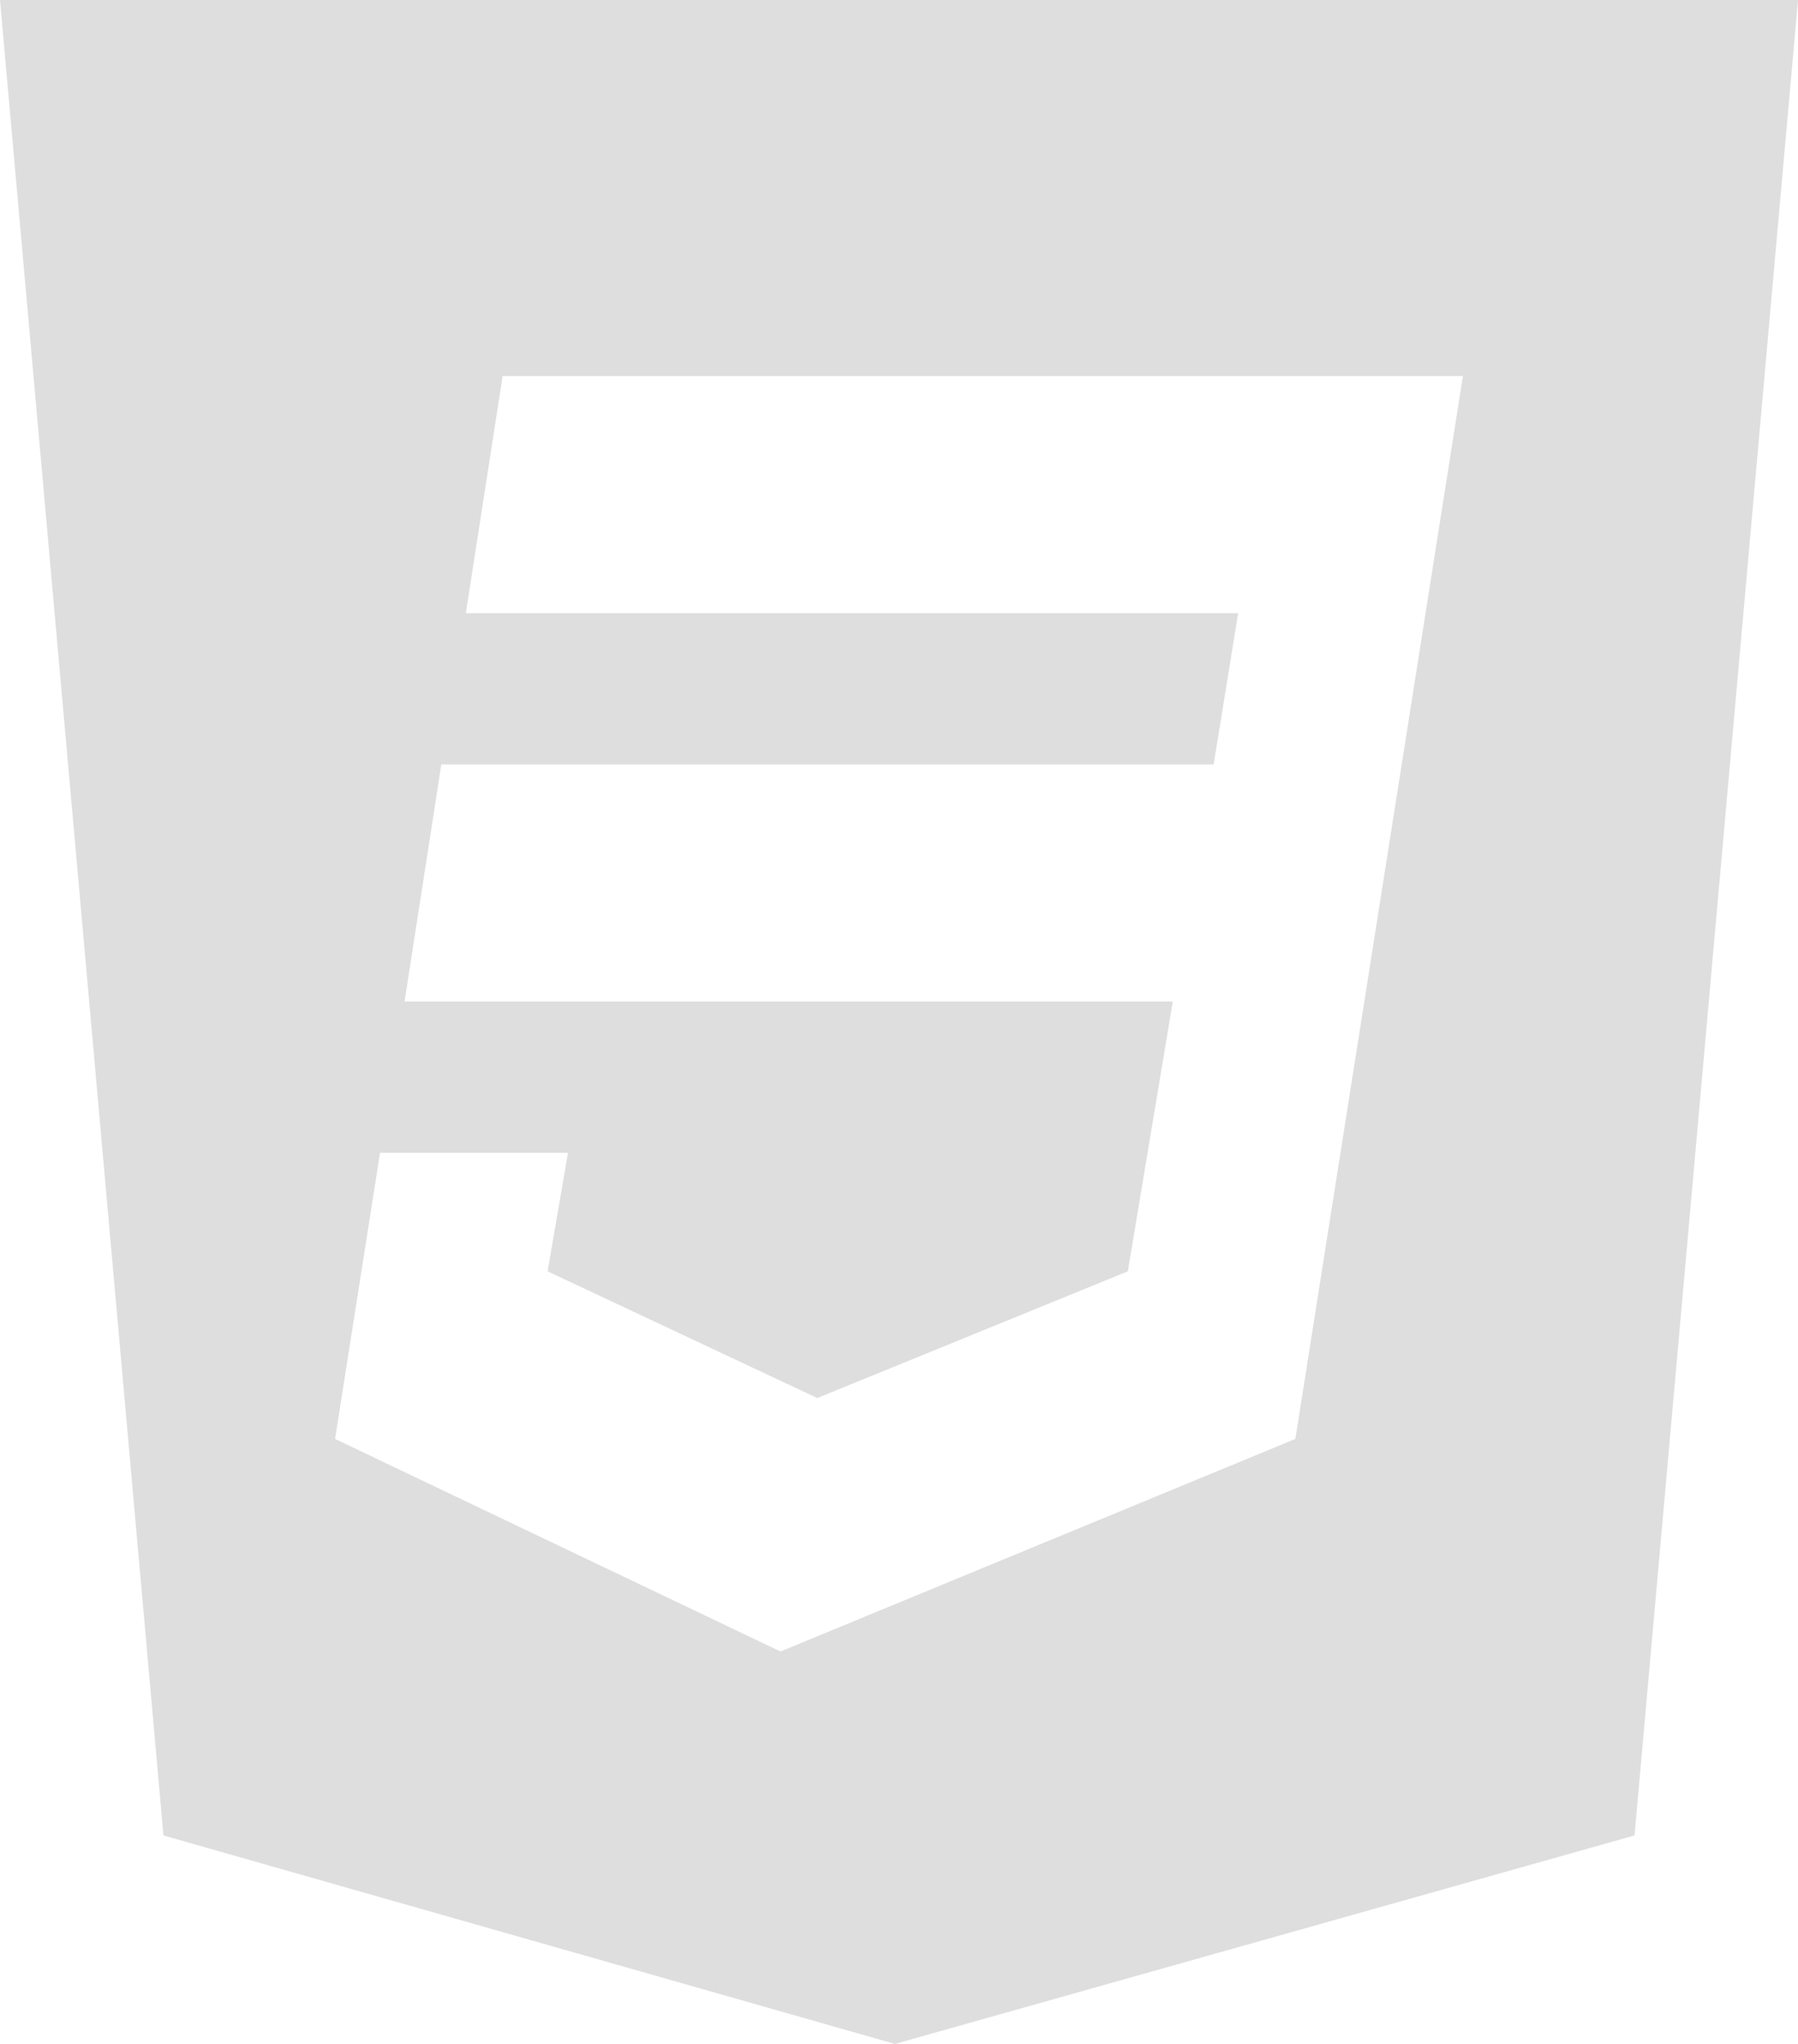 <?xml version="1.0" encoding="utf-8"?>
<!-- Generator: Adobe Illustrator 25.0.0, SVG Export Plug-In . SVG Version: 6.00 Build 0)  -->
<svg version="1.1" id="Layer_1" xmlns="http://www.w3.org/2000/svg" xmlns:xlink="http://www.w3.org/1999/xlink" x="0px" y="0px"
	 viewBox="0 0 44 50" style="enable-background:new 0 0 44 50;" xml:space="preserve">
<style type="text/css">
	.st0{fill:#DEDEDE;}
</style>
<g>
	<path class="st0" d="M0,0l4,44.9L21.9,50L40,44.9L44,0H0z M31.7,35.2l-12.6,5.2L8.2,35.2l1.1-7h4.6l-0.5,2.9l6.6,3.1l7.6-3.1
		l1.1-6.6H9.9l0.9-5.8h18.9l0.6-3.7H11.4l0.9-5.8h23.5L31.7,35.2z"/>
</g>
</svg>
